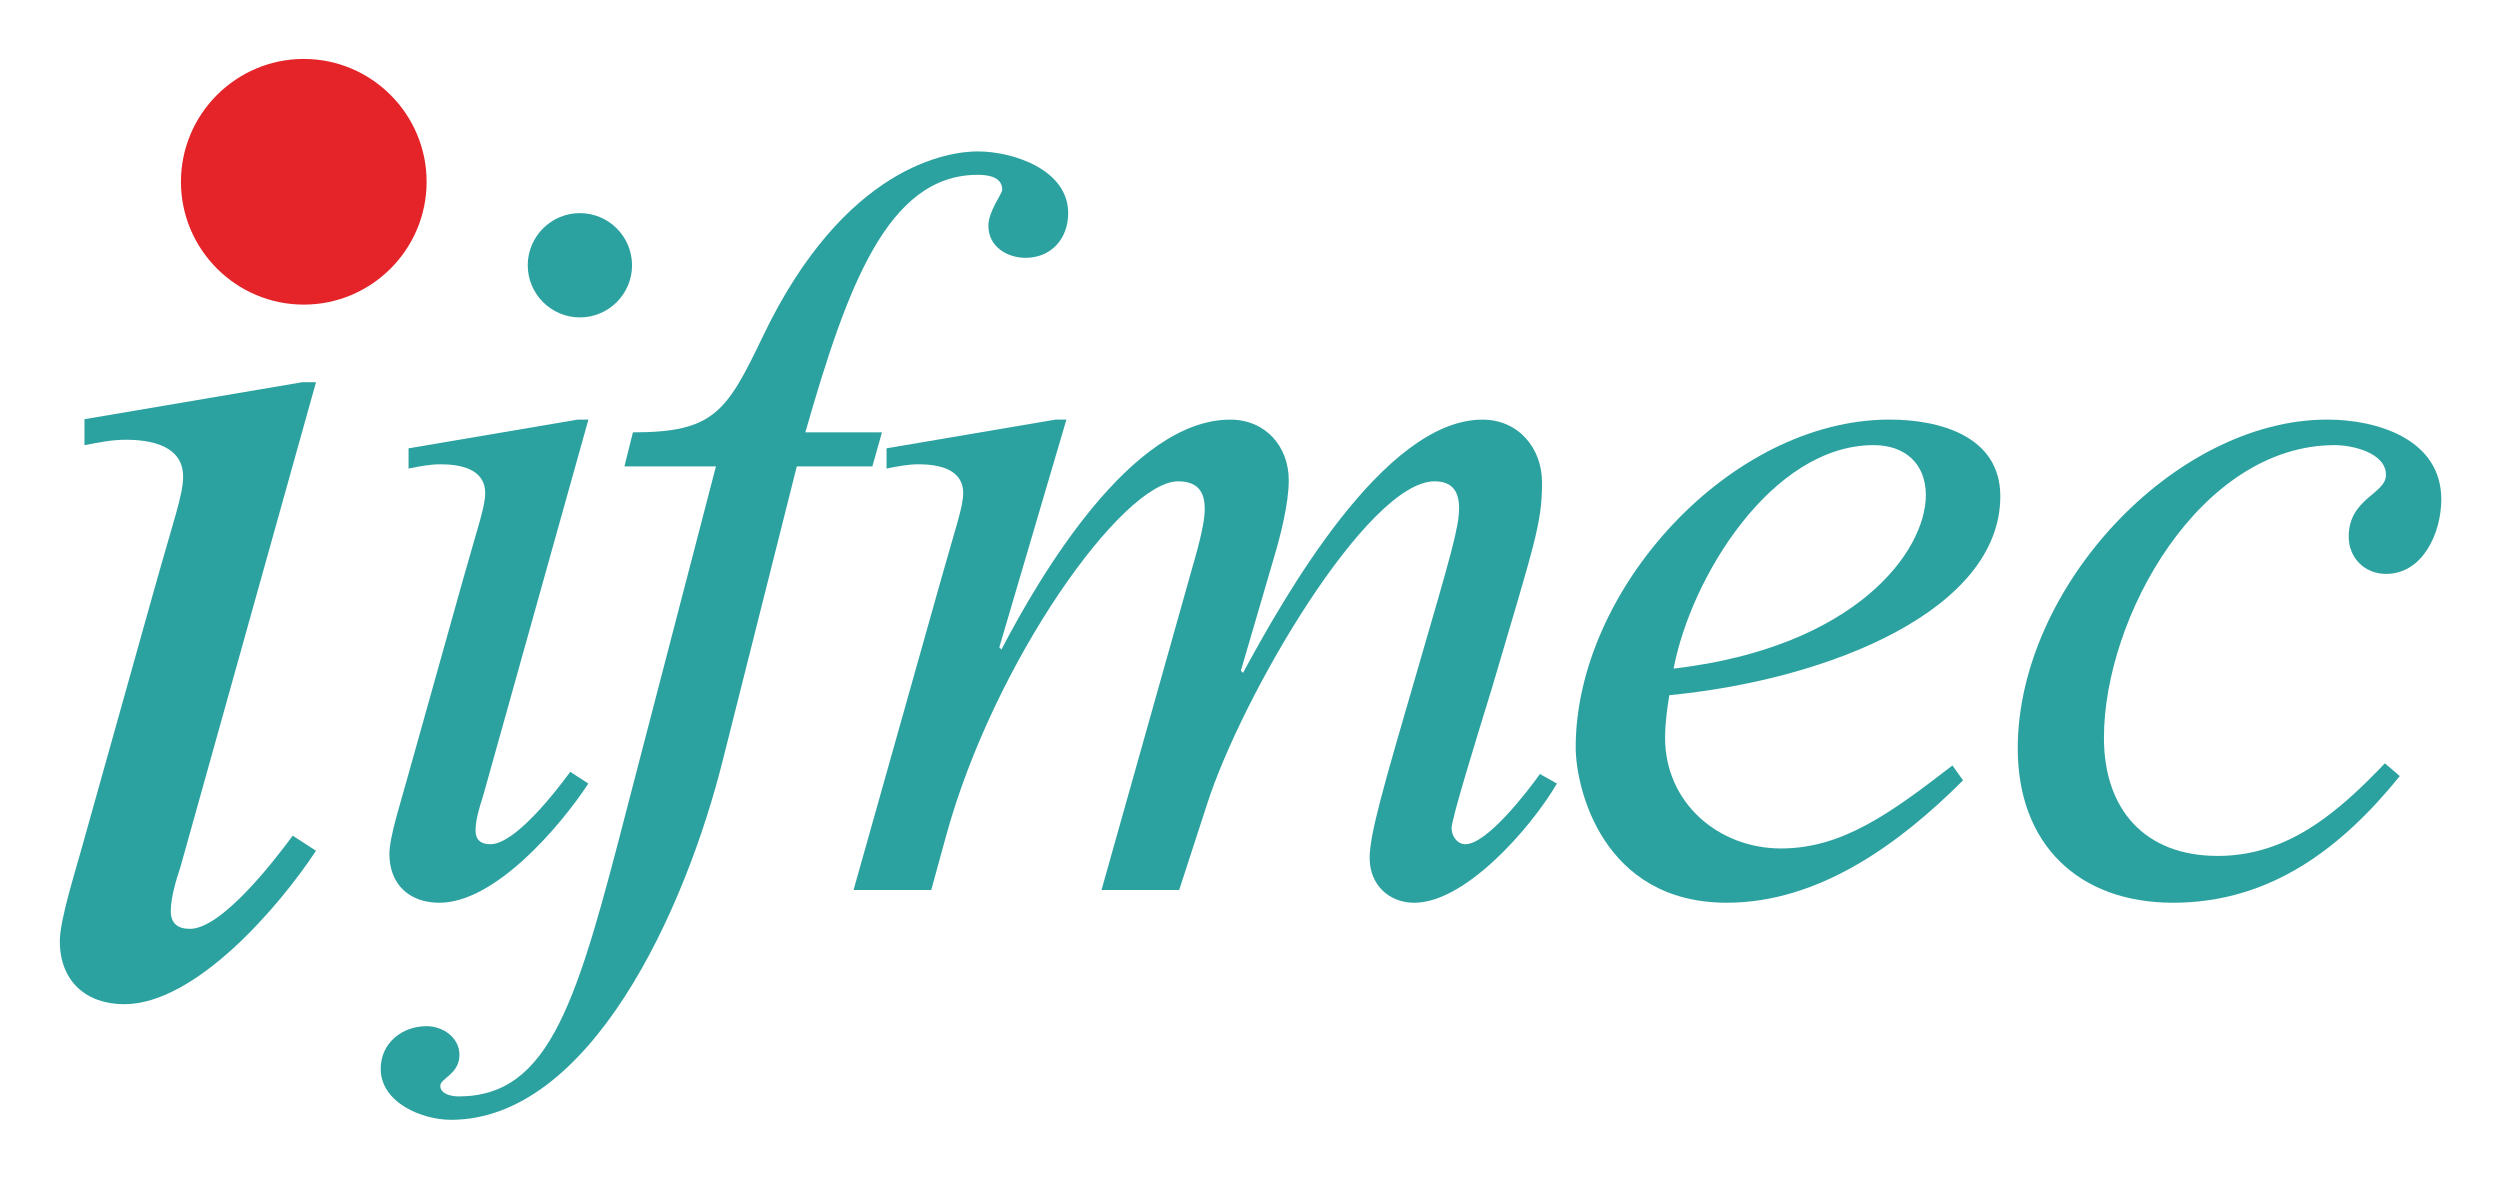 <?xml version="1.0" encoding="UTF-8"?>
<svg width="424.74" height="200.23" version="1.1" viewBox="0 0 112.379 52.979" xmlns="http://www.w3.org/2000/svg" xmlns:cc="http://creativecommons.org/ns#" xmlns:dc="http://purl.org/dc/elements/1.1/" xmlns:rdf="http://www.w3.org/1999/02/22-rdf-syntax-ns#">
<g transform="translate(1.595 -26.87)">
<g transform="matrix(.804 0 0 .804 -23.752 -15.748)">
<path transform="scale(.265)" d="m167.77 280.67-45.961 7.805v5.492c2.891-0.578 5.781-1.156 8.672-1.156 5.203 0 12.141 1.156 12.141 7.805 0 3.758-2.023 9.25-6.07 23.703l-15.32 54.631c-1.156 4.336-4.625 15.031-4.625 19.656 0 8.383 5.492 13.297 13.586 13.297 15.031 0 32.664-20.524 40.469-32.375l-4.914-3.18c-4.047 5.492-15.031 19.656-21.68 19.656-2.602 0-4.047-1.156-4.047-3.758 0-2.891 1.156-6.648 2.023-9.25l28.617-102.33z" fill="#2ca2a0" stroke-width="7.226"/>
<path d="m44.541 56.303c-3.784 0-6.868 3.083-6.868 6.868 0 3.784 3.083 6.868 6.868 6.868 3.784 0 6.868-3.083 6.868-6.868 0-3.784-3.083-6.868-6.868-6.868z" fill="#e52429" stroke-width="3.504"/>
<path d="m60.455 76.467h-0.595l-9.461 1.607v1.131c0.595-0.119 1.19-0.238 1.785-0.238 1.071 0 2.499 0.238 2.499 1.607 0 0.774-0.416 1.904-1.25 4.879l-3.154 11.246c-0.238 0.893-0.952 3.094-0.952 4.046 0 1.726 1.131 2.737 2.796 2.737 3.094 0 6.724-4.224 8.33-6.664l-1.012-0.655c-0.833 1.131-3.094 4.046-4.463 4.046-0.536 0-0.833-0.238-0.833-0.773 0-0.595 0.238-1.369 0.416-1.904zm-3.392-8.628c0 1.607 1.309 2.916 2.916 2.916s2.916-1.309 2.916-2.916-1.309-2.916-2.916-2.916-2.916 1.309-2.916 2.916z" fill="#2ca2a0" stroke-width="1.488"/>
<path d="m76.868 77.181h-4.284c2.321-8.092 4.582-14.399 9.639-14.399 0.595 0 1.369 0.119 1.369 0.833 0 0.238-0.774 1.19-0.774 2.023 0 1.131 1.012 1.785 2.083 1.785 1.428 0 2.38-1.071 2.38-2.499 0-2.439-3.094-3.451-5.058-3.451-1.607 0-7.438 0.774-12.019 10.353-2.023 4.224-2.737 5.355-7.259 5.355l-0.476 1.904h5.117l-4.939 18.981c-2.796 10.829-4.284 16.244-9.461 16.244-0.357 0-1.012-0.119-1.012-0.595 0-0.416 1.071-0.655 1.071-1.726 0-0.952-0.893-1.607-1.845-1.607-1.369 0-2.558 0.952-2.558 2.38 0 1.904 2.321 2.856 3.927 2.856 7.735 0 13.09-11.603 15.232-20.23l4.106-16.303h4.224z" fill="#2ca2a0" stroke-width="1.488"/>
<path d="m87.181 76.467h-0.595l-9.461 1.607v1.131c0.595-0.119 1.19-0.238 1.785-0.238 1.071 0 2.499 0.238 2.499 1.607 0 0.774-0.416 1.904-1.25 4.879l-4.879 17.315h4.343l0.833-3.034c2.678-9.758 9.877-19.814 12.971-19.814 1.25 0 1.488 0.774 1.488 1.547 0 1.131-0.714 3.272-1.012 4.403l-4.76 16.898h4.343l1.547-4.76c1.964-6.129 8.985-18.088 12.733-18.088 1.012 0 1.369 0.595 1.369 1.488 0 1.071-0.417 2.499-2.321 9.044-1.964 6.724-2.678 9.223-2.678 10.532 0 1.488 1.071 2.499 2.499 2.499 2.796 0 6.426-4.046 7.973-6.664l-0.952-0.536c-0.714 1.012-2.975 3.927-4.165 3.927-0.476 0-0.774-0.476-0.774-0.892 0-0.535 1.309-4.76 2.261-7.854 2.38-8.092 2.796-9.163 2.796-11.484 0-1.904-1.309-3.51-3.332-3.51-5.534 0-11.127 9.996-13.388 14.161l-0.119-0.119 1.845-6.307c0.357-1.19 0.833-3.034 0.833-4.343 0-1.904-1.309-3.392-3.272-3.392-5.534 0-10.651 8.747-12.793 12.852l-0.119-0.119z" fill="#2ca2a0" stroke-width="1.488"/>
<path d="m136.72 95.805c-3.392 2.618-6.129 4.641-9.58 4.641-3.51 0-6.486-2.558-6.486-6.188 0-0.833 0.119-1.666 0.238-2.38 9.104-0.893 18.505-4.819 18.505-11.127 0-3.392-3.451-4.284-6.188-4.284-8.925 0-17.553 9.52-17.553 18.326 0 2.261 1.488 8.687 8.449 8.687 5.177 0 9.699-3.332 13.209-6.843zm-15.589-5.415c0.952-5.058 5.474-12.495 11.186-12.495 1.726 0 2.916 1.012 2.916 2.796 0 3.154-3.927 8.509-14.102 9.699z" fill="#2ca2a0" stroke-width="1.488"/>
<path d="m160.9 95.686c-2.618 2.737-5.415 5.177-9.342 5.177-4.106 0-6.367-2.618-6.367-6.605 0-6.724 5.355-16.363 12.912-16.363 0.952 0 2.856 0.416 2.856 1.666 0 1.071-2.083 1.309-2.083 3.451 0 1.19 0.893 2.083 2.083 2.083 2.083 0 3.094-2.321 3.094-4.165 0-3.392-3.63-4.463-6.367-4.463-8.568 0-17.315 9.401-17.315 18.386 0 5.355 3.392 8.628 8.687 8.628 5.415 0 9.401-3.034 12.674-7.081z" fill="#2ca2a0" stroke-width="1.488"/>
</g>
</g>
</svg>
